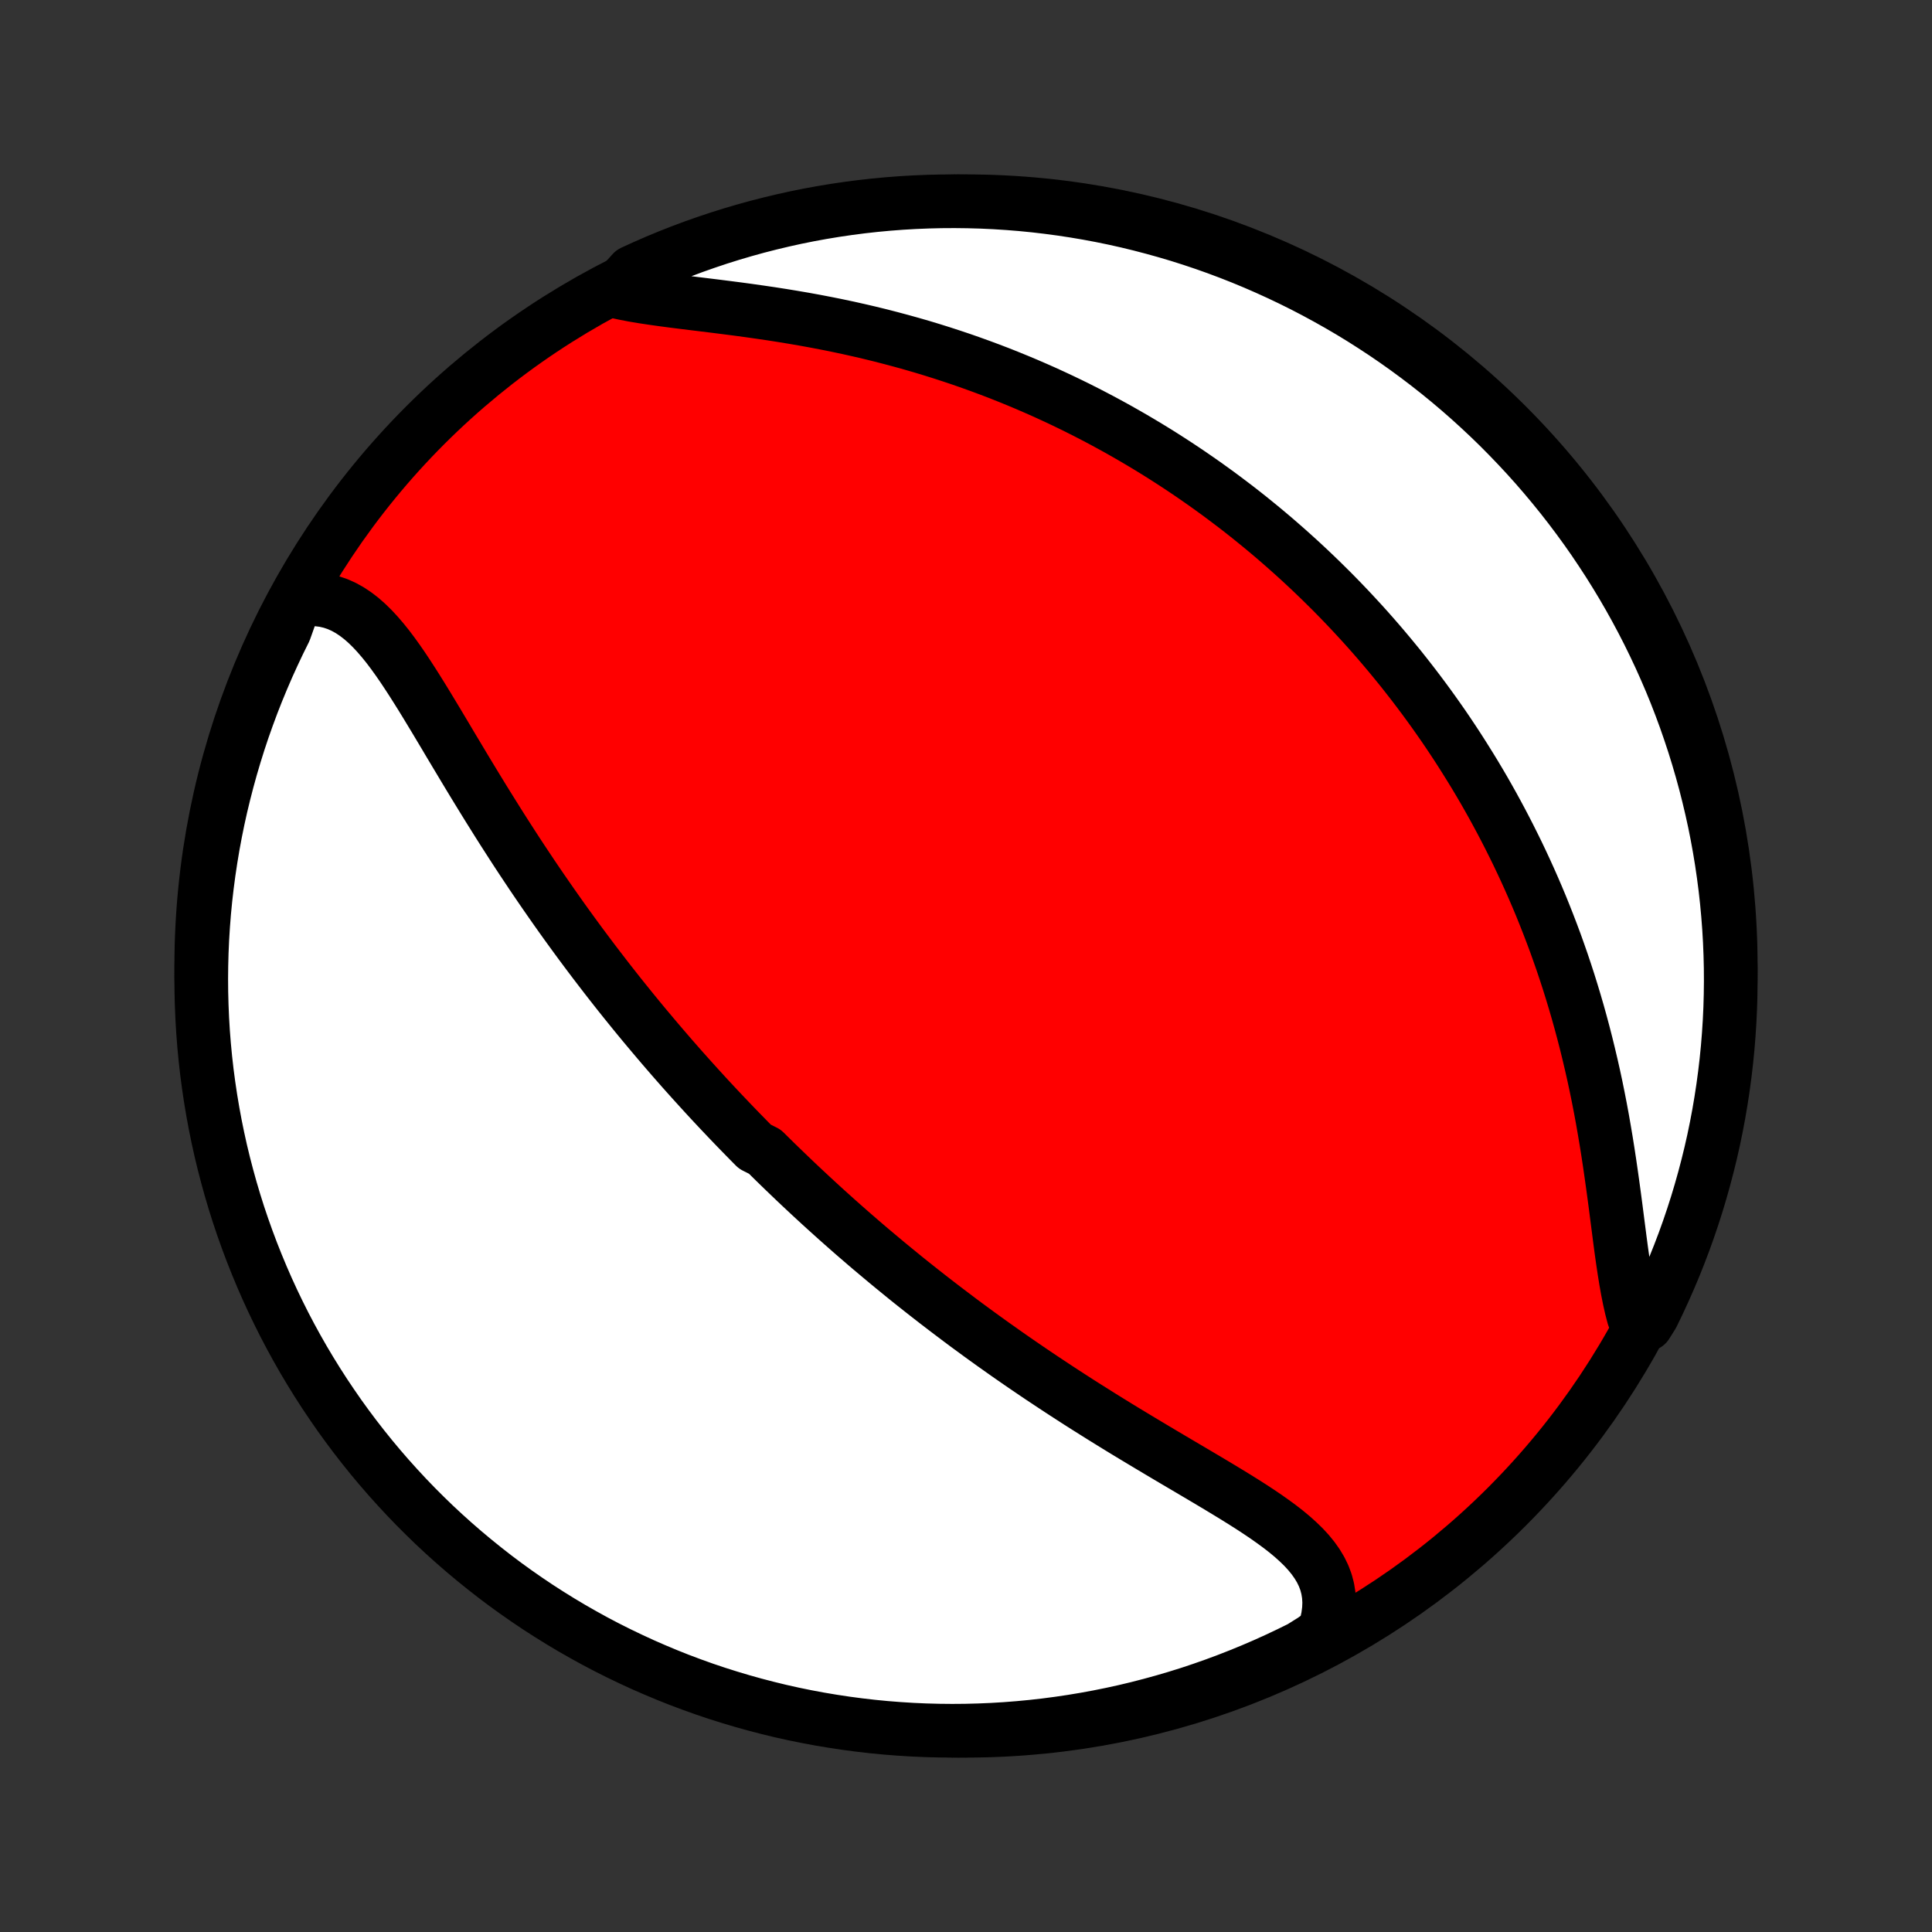<?xml version="1.0" encoding="utf-8" standalone="no"?>
<!DOCTYPE svg PUBLIC "-//W3C//DTD SVG 1.1//EN"
  "http://www.w3.org/Graphics/SVG/1.1/DTD/svg11.dtd">
<!-- Created with matplotlib (http://matplotlib.org/) -->
<svg height="72pt" version="1.1" viewBox="0 0 72 72" width="72pt" xmlns="http://www.w3.org/2000/svg" xmlns:xlink="http://www.w3.org/1999/xlink">
 <rect x="0" y="0" width="72" height="72" fill="#333333" stroke="none"/>
 <defs>
  <style type="text/css">
*{stroke-linecap:butt;stroke-linejoin:round;}
  </style>
 </defs>
 <g id="figure_1">
  <g id="patch_1">
   <path d="
M0 72
L72 72
L72 0
L0 0
z
" style="fill:none;"/>
  </g>
  <g id="axes_1">
   <g id="PatchCollection_1">
    <defs>
     <path d="
M36 -7.5
C43.558 -7.5 50.808 -10.503 56.153 -15.848
C61.497 -21.192 64.5 -28.442 64.5 -36
C64.5 -43.558 61.497 -50.808 56.153 -56.153
C50.808 -61.497 43.558 -64.5 36 -64.5
C28.442 -64.5 21.192 -61.497 15.848 -56.153
C10.503 -50.808 7.5 -43.558 7.5 -36
C7.5 -28.442 10.503 -21.192 15.848 -15.848
C21.192 -10.503 28.442 -7.5 36 -7.5
z
" id="C0_0_a811fe30f3"/>
     <path d="
M11.002 -49.602
L11.284 -49.648
L11.558 -49.667
L11.825 -49.66
L12.083 -49.628
L12.333 -49.57
L12.575 -49.489
L12.808 -49.385
L13.035 -49.259
L13.254 -49.113
L13.467 -48.949
L13.674 -48.767
L13.876 -48.569
L14.073 -48.357
L14.266 -48.132
L14.456 -47.896
L14.642 -47.649
L14.826 -47.393
L15.008 -47.13
L15.188 -46.859
L15.367 -46.583
L15.545 -46.302
L15.723 -46.017
L15.9 -45.728
L16.076 -45.437
L16.253 -45.144
L16.429 -44.849
L16.606 -44.553
L16.782 -44.256
L16.959 -43.96
L17.137 -43.663
L17.314 -43.367
L17.492 -43.072
L17.67 -42.778
L17.849 -42.485
L18.028 -42.193
L18.207 -41.904
L18.387 -41.616
L18.566 -41.33
L18.746 -41.046
L18.927 -40.764
L19.107 -40.484
L19.287 -40.207
L19.468 -39.932
L19.649 -39.66
L19.829 -39.39
L20.01 -39.123
L20.191 -38.858
L20.372 -38.596
L20.553 -38.336
L20.734 -38.078
L20.914 -37.824
L21.095 -37.571
L21.276 -37.321
L21.456 -37.074
L21.636 -36.829
L21.817 -36.586
L21.997 -36.346
L22.177 -36.108
L22.357 -35.873
L22.537 -35.639
L22.716 -35.408
L22.896 -35.179
L23.075 -34.952
L23.255 -34.727
L23.434 -34.505
L23.613 -34.284
L23.792 -34.065
L23.971 -33.848
L24.151 -33.633
L24.33 -33.42
L24.509 -33.208
L24.688 -32.998
L24.867 -32.79
L25.046 -32.583
L25.226 -32.378
L25.405 -32.174
L25.585 -31.972
L25.765 -31.771
L25.945 -31.572
L26.125 -31.374
L26.305 -31.177
L26.486 -30.981
L26.667 -30.787
L26.849 -30.593
L27.031 -30.401
L27.213 -30.21
L27.396 -30.019
L27.579 -29.83
L27.763 -29.642
L27.947 -29.454
L28.132 -29.267
L28.503 -29.081
L28.69 -28.896
L28.878 -28.711
L29.067 -28.527
L29.256 -28.344
L29.446 -28.162
L29.637 -27.979
L29.829 -27.798
L30.022 -27.617
L30.216 -27.436
L30.411 -27.256
L30.607 -27.076
L30.805 -26.896
L31.004 -26.717
L31.203 -26.538
L31.405 -26.359
L31.607 -26.181
L31.811 -26.002
L32.017 -25.824
L32.224 -25.646
L32.432 -25.468
L32.643 -25.291
L32.855 -25.113
L33.068 -24.935
L33.283 -24.758
L33.501 -24.58
L33.719 -24.402
L33.94 -24.224
L34.163 -24.047
L34.388 -23.869
L34.615 -23.691
L34.844 -23.513
L35.075 -23.335
L35.308 -23.157
L35.544 -22.979
L35.781 -22.8
L36.021 -22.621
L36.264 -22.443
L36.508 -22.264
L36.756 -22.085
L37.005 -21.906
L37.258 -21.727
L37.512 -21.547
L37.769 -21.368
L38.029 -21.188
L38.291 -21.009
L38.556 -20.829
L38.823 -20.649
L39.093 -20.47
L39.365 -20.29
L39.64 -20.11
L39.918 -19.93
L40.197 -19.75
L40.479 -19.571
L40.764 -19.392
L41.05 -19.212
L41.339 -19.033
L41.629 -18.854
L41.922 -18.675
L42.216 -18.497
L42.512 -18.319
L42.809 -18.141
L43.107 -17.963
L43.406 -17.785
L43.705 -17.608
L44.005 -17.431
L44.304 -17.255
L44.603 -17.078
L44.901 -16.902
L45.198 -16.725
L45.492 -16.549
L45.784 -16.372
L46.073 -16.195
L46.357 -16.018
L46.637 -15.84
L46.911 -15.66
L47.178 -15.48
L47.437 -15.297
L47.688 -15.113
L47.929 -14.926
L48.158 -14.736
L48.374 -14.542
L48.577 -14.345
L48.764 -14.142
L48.934 -13.934
L49.085 -13.721
L49.217 -13.501
L49.328 -13.273
L49.416 -13.039
L49.48 -12.796
L49.52 -12.546
L49.536 -12.287
L49.525 -12.02
L49.489 -11.745
L49.427 -11.462
L49.339 -11.172
L48.923 -10.876
L48.478 -10.598
L48.029 -10.377
L47.576 -10.163
L47.12 -9.957
L46.66 -9.759
L46.197 -9.569
L45.731 -9.387
L45.262 -9.213
L44.79 -9.047
L44.316 -8.889
L43.839 -8.74
L43.359 -8.599
L42.878 -8.467
L42.394 -8.342
L41.908 -8.226
L41.421 -8.119
L40.931 -8.02
L40.441 -7.93
L39.949 -7.848
L39.456 -7.775
L38.962 -7.71
L38.466 -7.654
L37.97 -7.607
L37.474 -7.568
L36.977 -7.538
L36.48 -7.517
L35.982 -7.504
L35.485 -7.5
L34.988 -7.505
L34.491 -7.518
L33.994 -7.54
L33.498 -7.571
L33.003 -7.61
L32.509 -7.658
L32.016 -7.715
L31.524 -7.78
L31.034 -7.854
L30.545 -7.936
L30.057 -8.027
L29.572 -8.126
L29.088 -8.234
L28.607 -8.351
L28.127 -8.476
L27.651 -8.609
L27.176 -8.751
L26.705 -8.9
L26.236 -9.058
L25.77 -9.225
L25.307 -9.399
L24.848 -9.582
L24.392 -9.773
L23.939 -9.971
L23.491 -10.178
L23.046 -10.392
L22.604 -10.614
L22.167 -10.844
L21.735 -11.082
L21.306 -11.327
L20.882 -11.58
L20.463 -11.84
L20.048 -12.107
L19.639 -12.382
L19.234 -12.664
L18.834 -12.953
L18.44 -13.249
L18.051 -13.553
L17.667 -13.863
L17.289 -14.179
L16.917 -14.502
L16.55 -14.832
L16.189 -15.168
L15.835 -15.511
L15.486 -15.86
L15.144 -16.215
L14.809 -16.576
L14.479 -16.943
L14.156 -17.316
L13.84 -17.694
L13.531 -18.078
L13.228 -18.468
L12.933 -18.862
L12.644 -19.262
L12.363 -19.668
L12.088 -20.078
L11.821 -20.493
L11.562 -20.912
L11.309 -21.337
L11.065 -21.765
L10.828 -22.198
L10.598 -22.636
L10.377 -23.077
L10.163 -23.522
L9.957 -23.971
L9.759 -24.424
L9.569 -24.881
L9.387 -25.34
L9.213 -25.803
L9.047 -26.269
L8.889 -26.738
L8.74 -27.21
L8.599 -27.684
L8.467 -28.161
L8.342 -28.641
L8.226 -29.122
L8.119 -29.606
L8.02 -30.092
L7.93 -30.579
L7.848 -31.069
L7.775 -31.559
L7.71 -32.051
L7.654 -32.544
L7.607 -33.038
L7.568 -33.534
L7.538 -34.03
L7.517 -34.526
L7.504 -35.023
L7.5 -35.52
L7.505 -36.018
L7.518 -36.515
L7.54 -37.012
L7.571 -37.509
L7.61 -38.006
L7.658 -38.502
L7.715 -38.997
L7.78 -39.491
L7.854 -39.984
L7.936 -40.476
L8.027 -40.966
L8.126 -41.455
L8.234 -41.943
L8.351 -42.428
L8.476 -42.912
L8.609 -43.393
L8.751 -43.873
L8.9 -44.349
L9.058 -44.824
L9.225 -45.295
L9.399 -45.764
L9.582 -46.23
L9.773 -46.693
L9.971 -47.152
L10.178 -47.608
L10.392 -48.061
L10.614 -48.51
z
" id="C0_1_8a9722d2c4"/>
     <path d="
M22.922 -61.142
L23.25 -61.071
L23.591 -61.005
L23.945 -60.945
L24.309 -60.89
L24.684 -60.837
L25.067 -60.786
L25.457 -60.737
L25.854 -60.688
L26.256 -60.639
L26.662 -60.589
L27.072 -60.537
L27.484 -60.484
L27.898 -60.428
L28.313 -60.369
L28.729 -60.308
L29.145 -60.243
L29.559 -60.175
L29.973 -60.104
L30.385 -60.029
L30.796 -59.95
L31.203 -59.868
L31.609 -59.782
L32.011 -59.692
L32.41 -59.599
L32.806 -59.502
L33.198 -59.401
L33.587 -59.297
L33.972 -59.19
L34.352 -59.08
L34.729 -58.966
L35.102 -58.849
L35.47 -58.729
L35.834 -58.607
L36.194 -58.481
L36.549 -58.353
L36.901 -58.222
L37.248 -58.089
L37.59 -57.953
L37.928 -57.815
L38.262 -57.675
L38.592 -57.532
L38.918 -57.388
L39.239 -57.241
L39.556 -57.093
L39.87 -56.942
L40.179 -56.79
L40.484 -56.636
L40.786 -56.48
L41.084 -56.323
L41.377 -56.164
L41.668 -56.004
L41.954 -55.842
L42.237 -55.679
L42.517 -55.514
L42.793 -55.348
L43.066 -55.181
L43.336 -55.012
L43.602 -54.842
L43.865 -54.671
L44.126 -54.498
L44.383 -54.324
L44.637 -54.149
L44.889 -53.973
L45.137 -53.795
L45.383 -53.617
L45.627 -53.436
L45.867 -53.255
L46.106 -53.073
L46.342 -52.889
L46.575 -52.704
L46.806 -52.517
L47.035 -52.33
L47.261 -52.141
L47.486 -51.951
L47.708 -51.759
L47.928 -51.566
L48.146 -51.372
L48.363 -51.176
L48.577 -50.979
L48.79 -50.78
L49 -50.58
L49.209 -50.379
L49.416 -50.175
L49.622 -49.971
L49.826 -49.764
L50.028 -49.556
L50.229 -49.346
L50.428 -49.134
L50.625 -48.921
L50.822 -48.706
L51.016 -48.489
L51.21 -48.269
L51.402 -48.048
L51.592 -47.825
L51.781 -47.6
L51.969 -47.372
L52.156 -47.143
L52.341 -46.911
L52.525 -46.676
L52.708 -46.44
L52.889 -46.201
L53.07 -45.959
L53.249 -45.715
L53.427 -45.468
L53.603 -45.219
L53.779 -44.967
L53.953 -44.712
L54.126 -44.453
L54.297 -44.193
L54.467 -43.929
L54.636 -43.661
L54.804 -43.391
L54.971 -43.118
L55.136 -42.841
L55.3 -42.561
L55.462 -42.277
L55.623 -41.99
L55.782 -41.699
L55.94 -41.405
L56.096 -41.107
L56.251 -40.805
L56.404 -40.499
L56.556 -40.189
L56.705 -39.876
L56.853 -39.558
L56.999 -39.236
L57.143 -38.91
L57.285 -38.58
L57.425 -38.246
L57.562 -37.907
L57.697 -37.565
L57.83 -37.218
L57.961 -36.867
L58.088 -36.511
L58.214 -36.151
L58.336 -35.787
L58.456 -35.419
L58.572 -35.047
L58.686 -34.67
L58.797 -34.289
L58.904 -33.905
L59.008 -33.517
L59.109 -33.125
L59.206 -32.729
L59.3 -32.331
L59.391 -31.929
L59.478 -31.524
L59.561 -31.117
L59.641 -30.707
L59.717 -30.296
L59.789 -29.883
L59.859 -29.468
L59.925 -29.053
L59.988 -28.638
L60.048 -28.224
L60.106 -27.81
L60.162 -27.399
L60.216 -26.99
L60.268 -26.584
L60.32 -26.182
L60.371 -25.786
L60.423 -25.396
L60.477 -25.013
L60.533 -24.639
L60.592 -24.274
L60.655 -23.92
L60.723 -23.579
L60.797 -23.25
L60.879 -22.937
L61.36 -22.639
L61.583 -22.995
L61.798 -23.439
L62.005 -23.888
L62.205 -24.34
L62.397 -24.795
L62.58 -25.254
L62.756 -25.717
L62.923 -26.182
L63.082 -26.651
L63.233 -27.122
L63.375 -27.596
L63.509 -28.072
L63.635 -28.551
L63.753 -29.033
L63.862 -29.516
L63.962 -30.001
L64.054 -30.488
L64.137 -30.977
L64.212 -31.468
L64.278 -31.959
L64.336 -32.453
L64.385 -32.947
L64.425 -33.441
L64.457 -33.937
L64.48 -34.434
L64.494 -34.931
L64.5 -35.428
L64.497 -35.925
L64.485 -36.423
L64.465 -36.92
L64.436 -37.417
L64.398 -37.913
L64.352 -38.409
L64.297 -38.905
L64.233 -39.399
L64.161 -39.892
L64.08 -40.385
L63.991 -40.875
L63.893 -41.365
L63.786 -41.852
L63.671 -42.338
L63.548 -42.822
L63.416 -43.304
L63.276 -43.784
L63.128 -44.261
L62.971 -44.736
L62.807 -45.208
L62.634 -45.677
L62.453 -46.144
L62.264 -46.607
L62.066 -47.067
L61.861 -47.524
L61.648 -47.977
L61.428 -48.426
L61.199 -48.872
L60.963 -49.314
L60.719 -49.752
L60.468 -50.185
L60.209 -50.614
L59.943 -51.039
L59.669 -51.459
L59.389 -51.875
L59.101 -52.286
L58.806 -52.691
L58.504 -53.092
L58.196 -53.487
L57.88 -53.877
L57.558 -54.262
L57.23 -54.641
L56.895 -55.014
L56.553 -55.382
L56.205 -55.744
L55.852 -56.1
L55.492 -56.449
L55.126 -56.792
L54.754 -57.13
L54.377 -57.46
L53.994 -57.784
L53.605 -58.102
L53.211 -58.412
L52.812 -58.716
L52.408 -59.013
L51.999 -59.303
L51.585 -59.586
L51.166 -59.861
L50.743 -60.13
L50.315 -60.391
L49.883 -60.644
L49.446 -60.89
L49.005 -61.129
L48.561 -61.36
L48.112 -61.583
L47.66 -61.798
L47.205 -62.005
L46.746 -62.205
L46.283 -62.397
L45.818 -62.58
L45.349 -62.756
L44.878 -62.923
L44.404 -63.082
L43.928 -63.233
L43.449 -63.375
L42.967 -63.509
L42.484 -63.635
L41.999 -63.753
L41.511 -63.862
L41.023 -63.962
L40.532 -64.054
L40.041 -64.137
L39.547 -64.212
L39.053 -64.278
L38.559 -64.336
L38.063 -64.385
L37.566 -64.425
L37.069 -64.457
L36.572 -64.48
L36.075 -64.494
L35.577 -64.5
L35.08 -64.497
L34.583 -64.485
L34.087 -64.465
L33.591 -64.436
L33.095 -64.398
L32.601 -64.352
L32.108 -64.297
L31.616 -64.233
L31.125 -64.161
L30.635 -64.08
L30.148 -63.991
L29.662 -63.893
L29.178 -63.786
L28.696 -63.671
L28.216 -63.548
L27.739 -63.416
L27.264 -63.276
L26.792 -63.128
L26.323 -62.971
L25.856 -62.807
L25.393 -62.634
L24.933 -62.453
L24.476 -62.264
L24.023 -62.066
L23.574 -61.861
z
" id="C0_2_ea5a6138a6"/>
    </defs>
    <g clip-path="url(#p1bffca34e9)">
     <use style="fill:#ff0000;stroke:#000000;stroke-width:2.0;" x="0.0" xlink:href="#C0_0_a811fe30f3" y="72.0"/>
    </g>
    <g clip-path="url(#p1bffca34e9)">
     <use style="fill:#ffffff;stroke:#000000;stroke-width:2.0;" x="0.0" xlink:href="#C0_1_8a9722d2c4" y="72.0"/>
    </g>
    <g clip-path="url(#p1bffca34e9)">
     <use style="fill:#ffffff;stroke:#000000;stroke-width:2.0;" x="0.0" xlink:href="#C0_2_ea5a6138a6" y="72.0"/>
    </g>
   </g>
  </g>
 </g>
 <defs>
  <clipPath id="p1bffca34e9">
   <rect height="72.0" width="72.0" x="0.0" y="0.0"/>
  </clipPath>
 </defs>
</svg>
